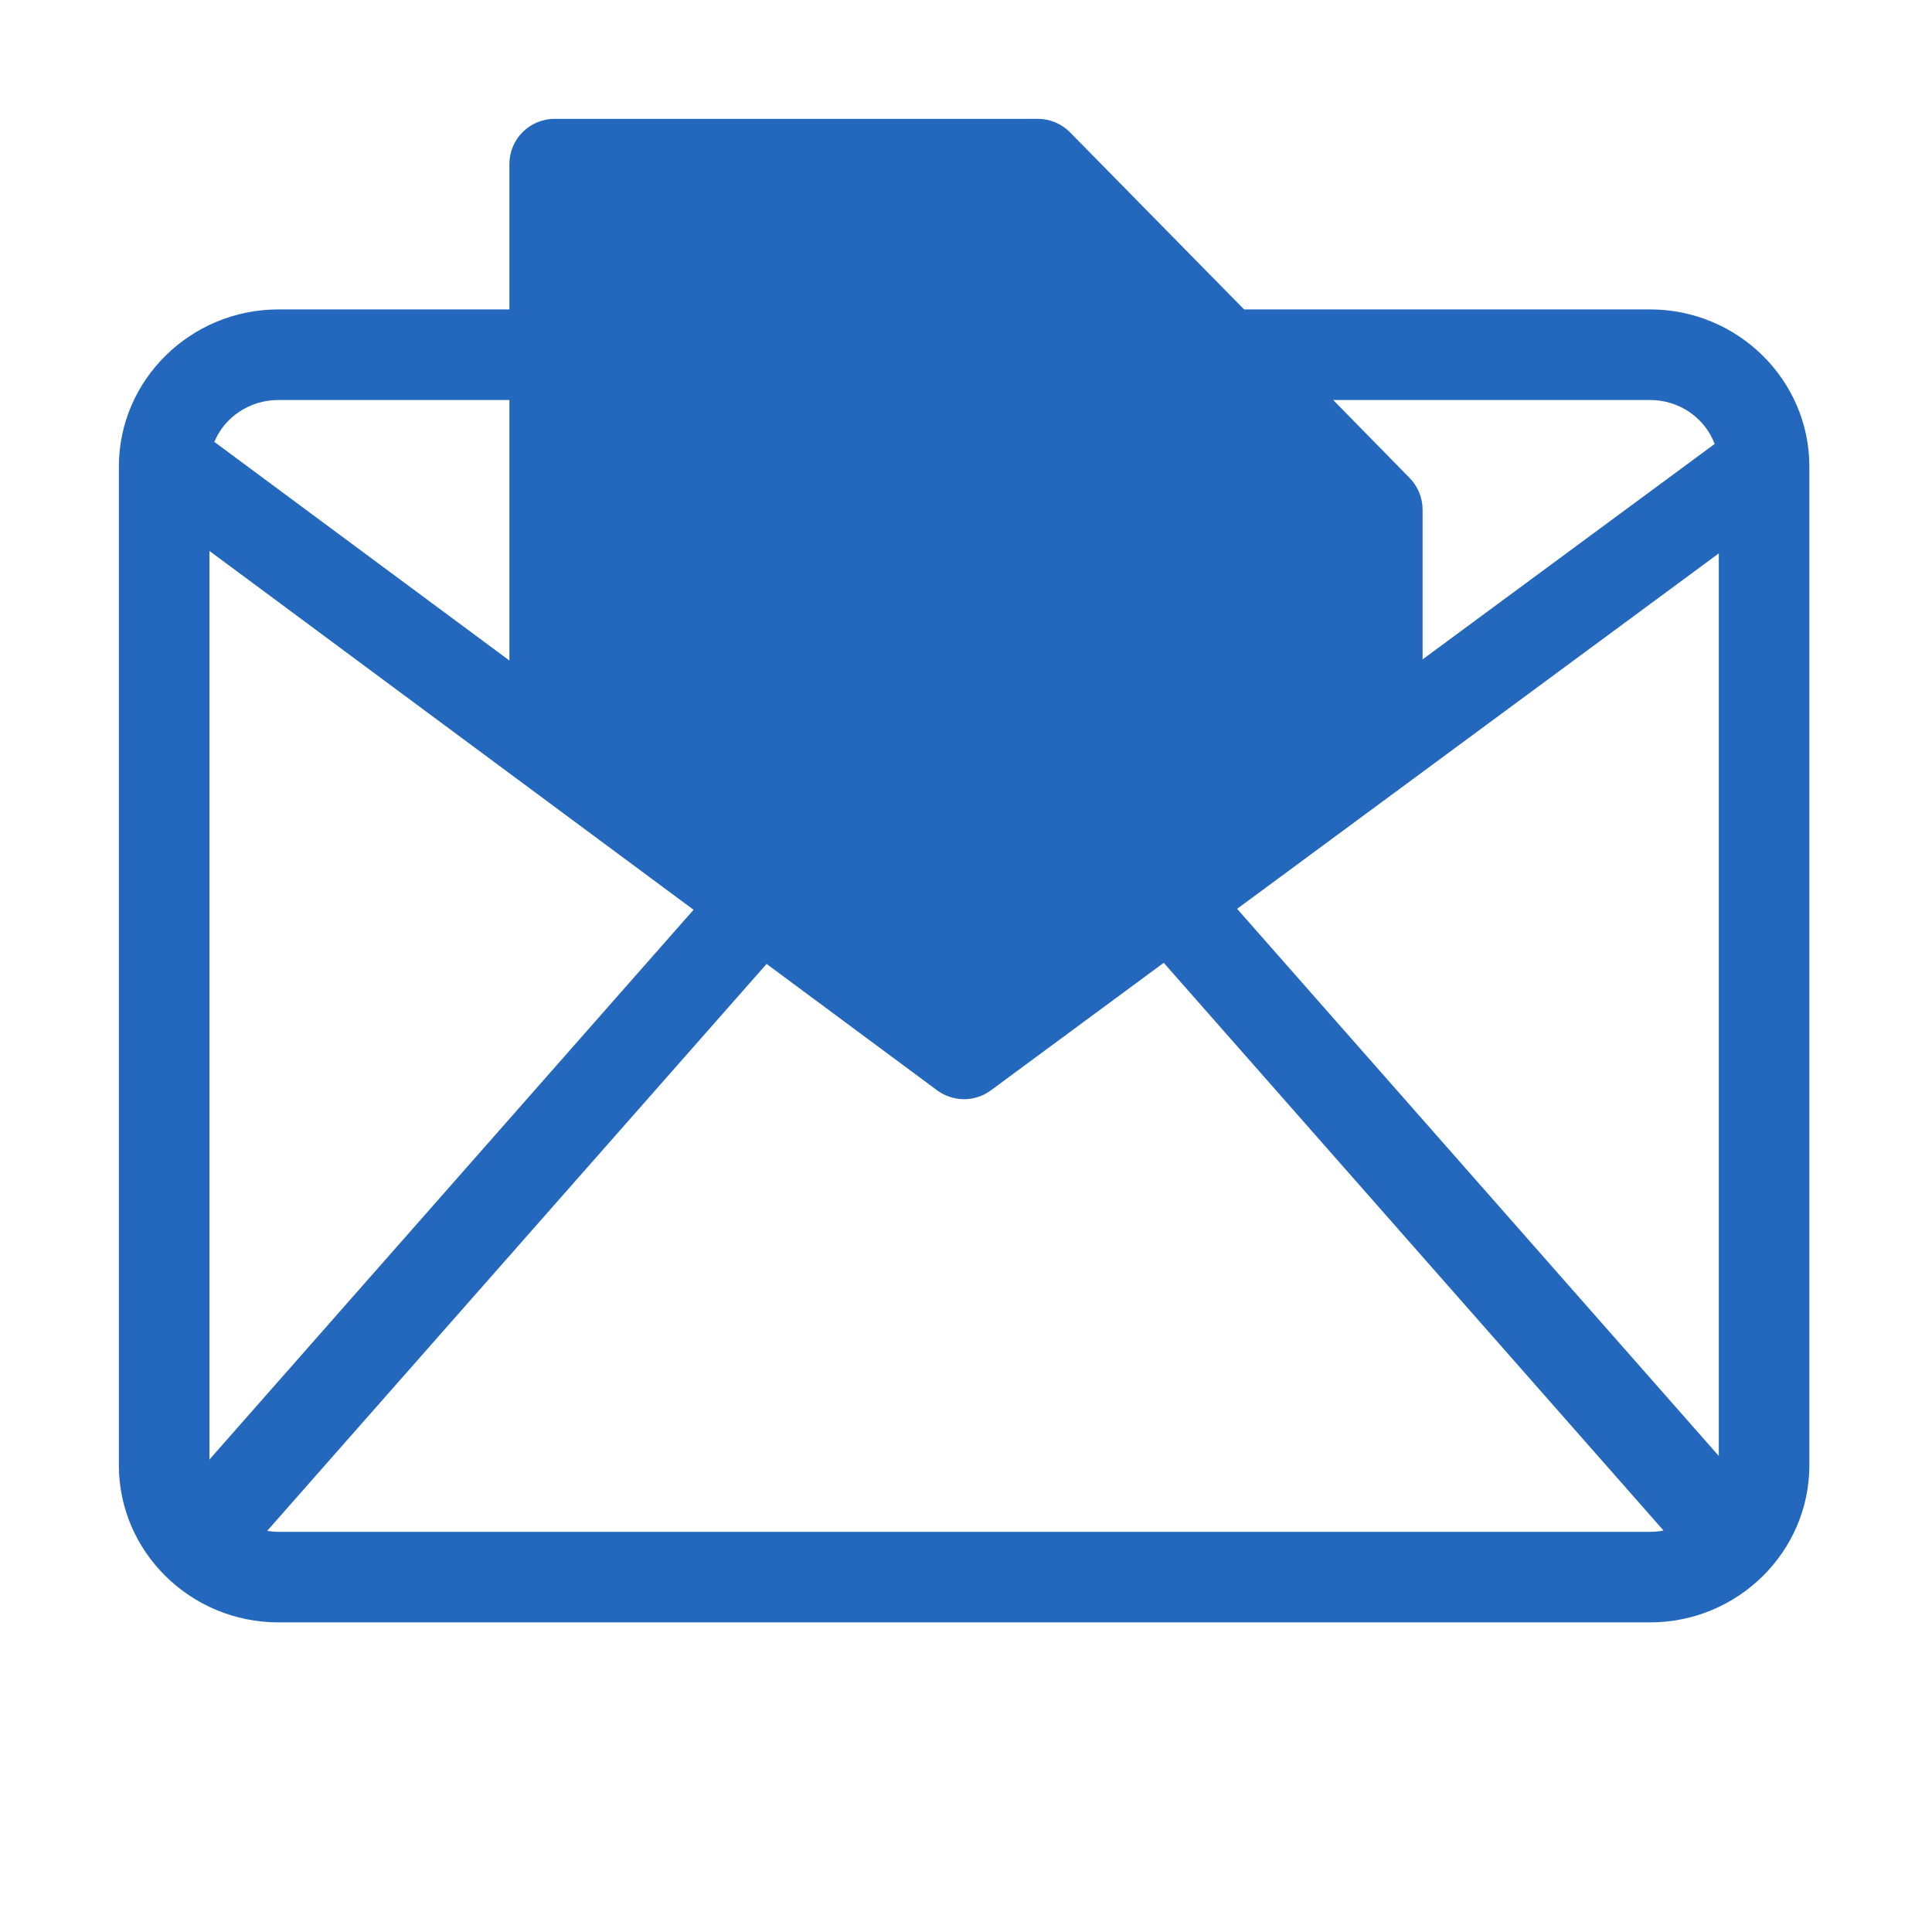 <?xml version="1.0" encoding="utf-8"?>
<!-- Generator: Adobe Illustrator 22.0.0, SVG Export Plug-In . SVG Version: 6.00 Build 0)  -->
<svg version="1.1" id="Ebene_1" xmlns="http://www.w3.org/2000/svg" xmlns:xlink="http://www.w3.org/1999/xlink" x="0px" y="0px"
	 viewBox="0 0 1024 1024" style="enable-background:new 0 0 1024 1024;" xml:space="preserve">
<style type="text/css">
	.st0{display:none;}
	.st1{fill:#2368BC;}
	.st2{fill:#2368BC;}
</style>
<g id="HG" class="st0">
</g>
<g id="vwicn132_1_">
	<polygon class="st1" points="294,386.1 294,87 550.1,87 730,270.1 730,387 511,558.6 	"/>
	<path class="st2" d="M874.5,164H659.4l-92.2-93.8c-4.5-4.6-10.7-7.2-17.1-7.2H294c-13.3,0-24,10.7-24,24v77H147.6
		C101,164,63,201.4,63,247.3v529.3c0,45.9,38,83.3,84.6,83.3h726.9c46.6,0,84.5-37.4,84.5-83.3V247.3C959,201.4,921.1,164,874.5,164
		z M655.7,481.7L911,293.3v478.4L655.7,481.7z M874.5,212c15.8,0,29.2,9.7,34.3,23.3L754,349.5v-79.4c0-6.3-2.5-12.3-6.9-16.8
		L706.6,212H874.5z M698.2,272H549V120.1L698.2,272z M501,111v185c0,13.3,10.7,24,24,24h181v64.9L511,528.8L318,385.7V111H501z
		 M111,773.6V292l256.6,190.2L111,773.6z M147.6,212H270v138.1L113.6,234.2C119,221.2,132.2,212,147.6,212z M147.6,811.9
		c-2,0-4-0.2-6-0.5l264.7-300.5l90.4,67c4.2,3.1,9.3,4.7,14.3,4.7c5,0,10-1.6,14.2-4.7l91.6-67.6l264.9,300.9
		c-2.4,0.5-4.8,0.7-7.3,0.7H147.6z"/>
</g>
</svg>
